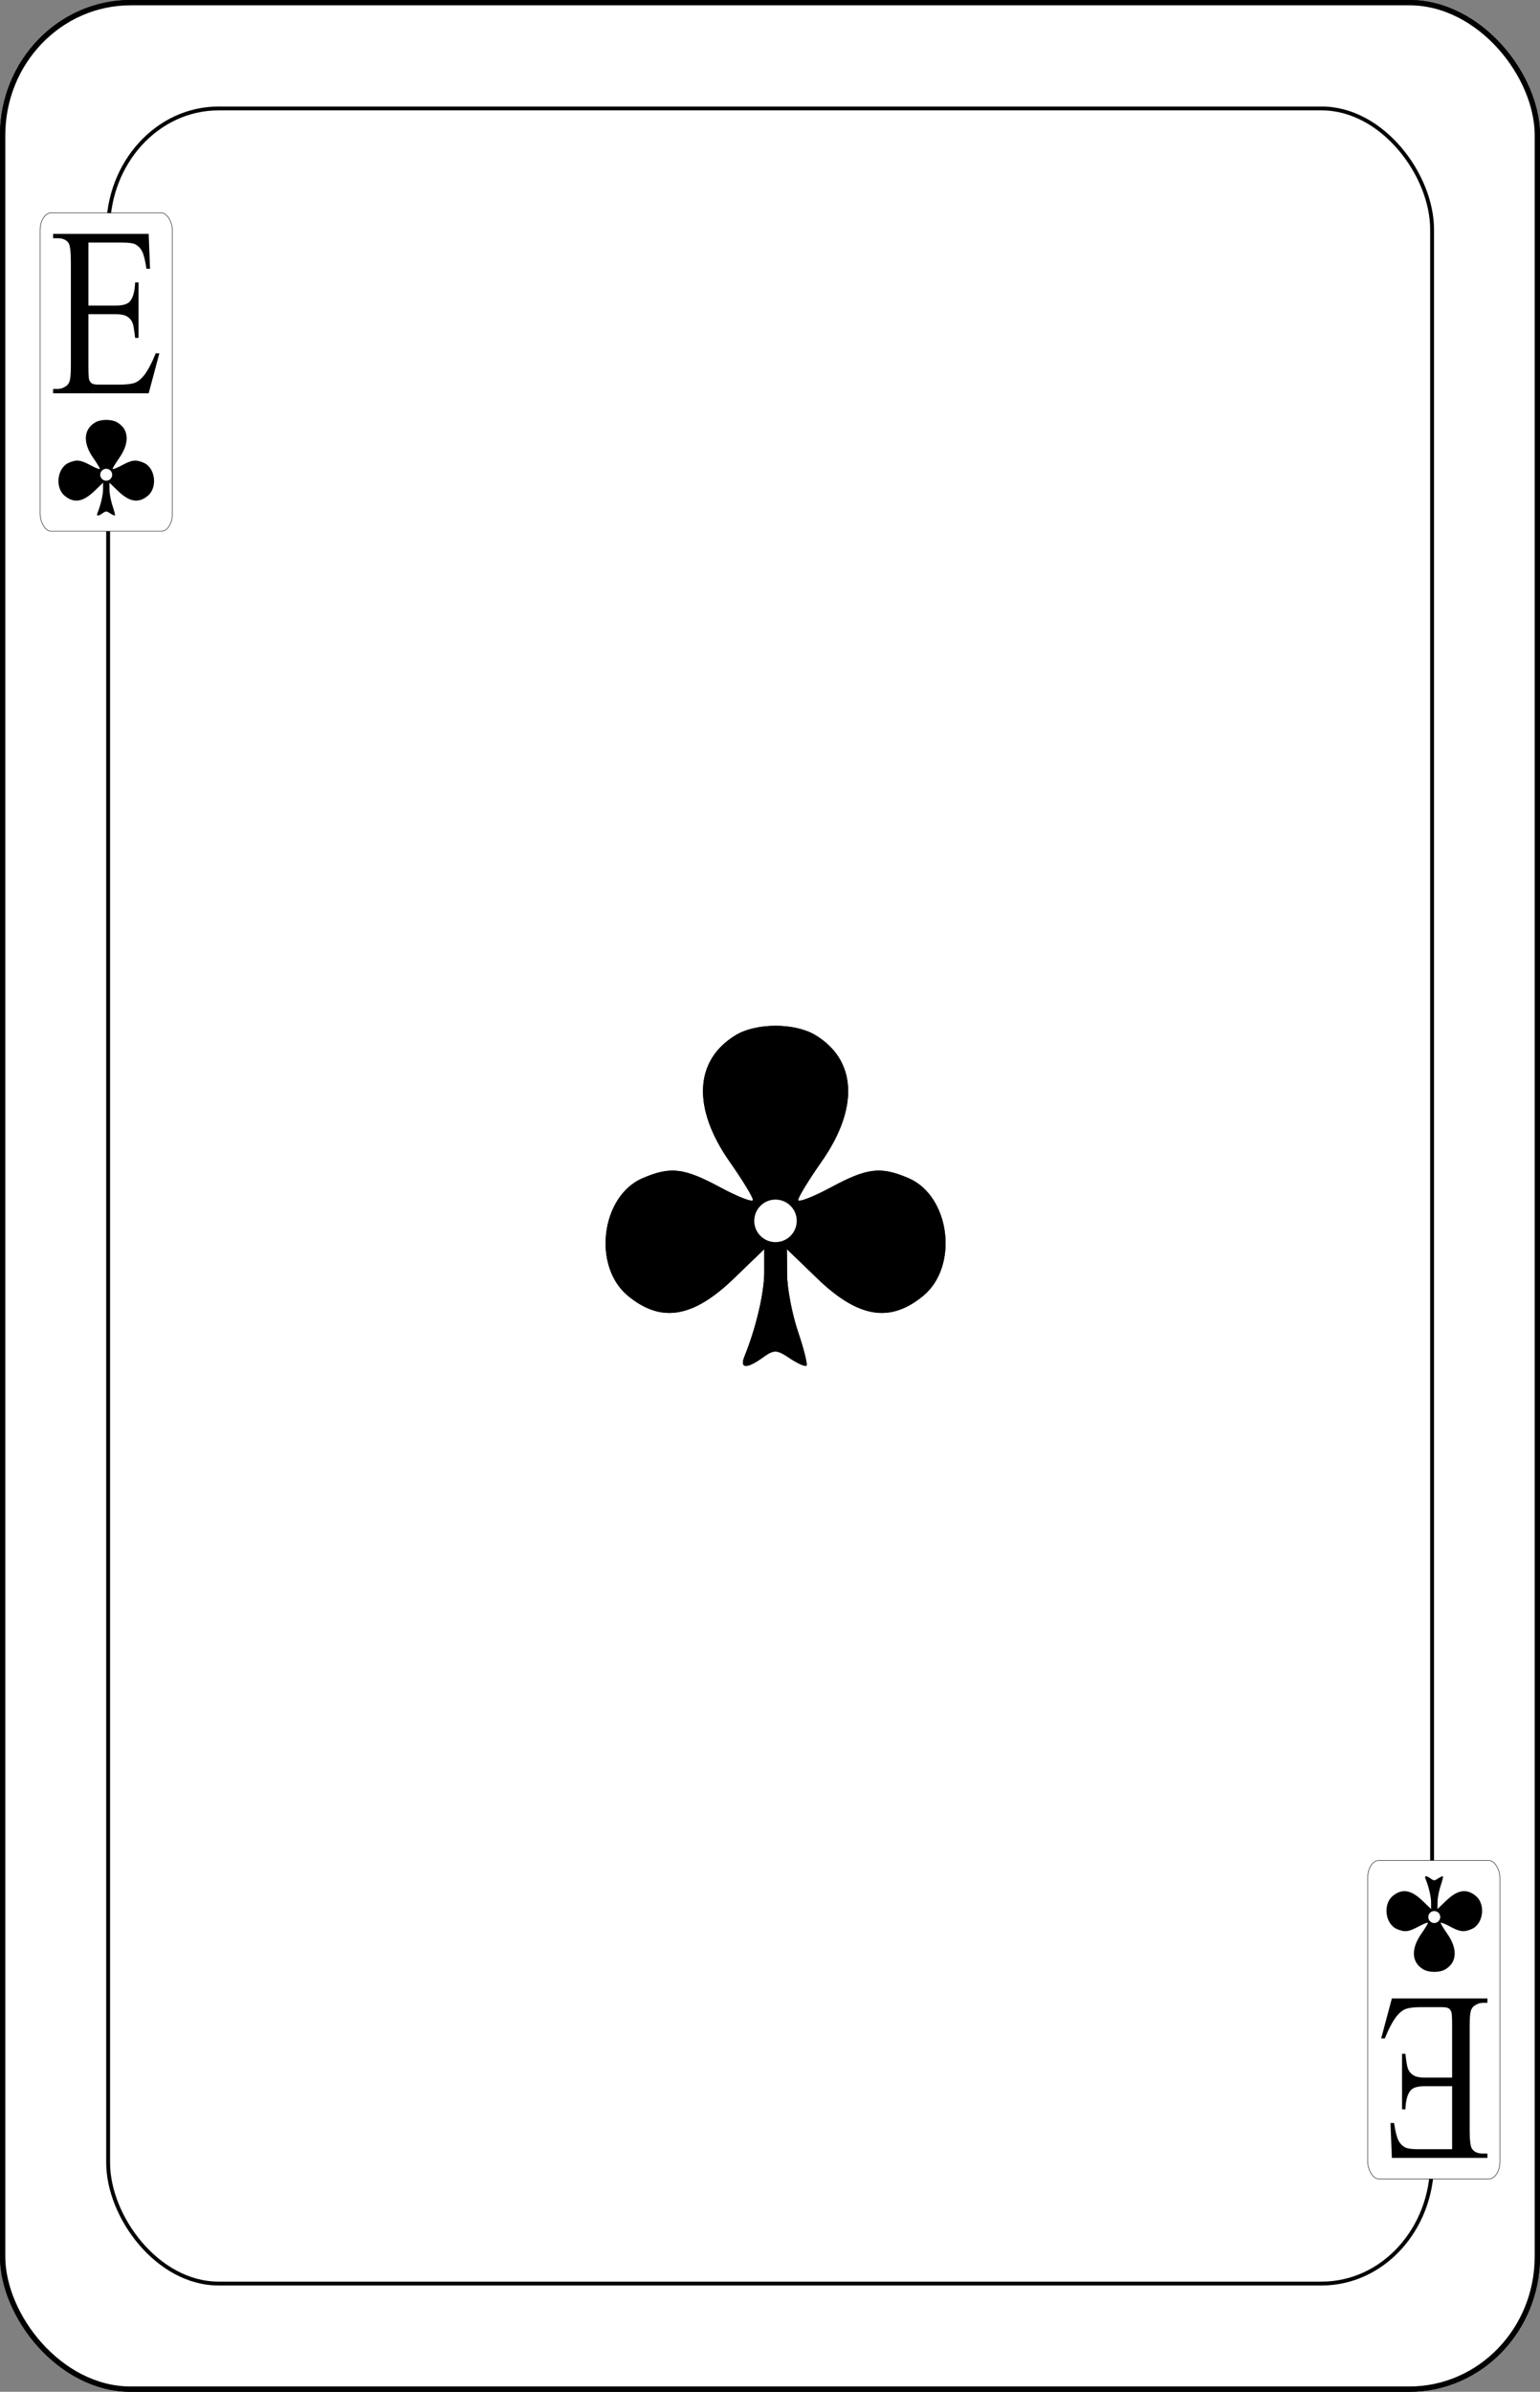<?xml version="1.0" encoding="UTF-8" standalone="no"?>
<svg
   sodipodi:docname="olsen-smygvanliga.svgz"
   inkscape:version="0.91 r13725"
   version="1.1"
   width="579.8"
   height="899.999"
   viewBox="0 0 579.8 899.999"
   id="svg13084"
   xmlns:inkscape="http://www.inkscape.org/namespaces/inkscape"
   xmlns:sodipodi="http://sodipodi.sourceforge.net/DTD/sodipodi-0.dtd"
   xmlns="http://www.w3.org/2000/svg"
   xmlns:svg="http://www.w3.org/2000/svg"
   xmlns:rdf="http://www.w3.org/1999/02/22-rdf-syntax-ns#"
   xmlns:cc="http://creativecommons.org/ns#"
   xmlns:dc="http://purl.org/dc/elements/1.1/">
  <rect x="0" y="0" width="579.8" height="899.999" fill="#808080" stroke="none"/>
  <sodipodi:namedview
     inkscape:snap-global="true"
     inkscape:snap-bbox="true"
     inkscape:snap-to-guides="false"
     inkscape:snap-tangential="true"
     inkscape:snap-perpendicular="true"
     inkscape:snap-grids="false"
     inkscape:guide-bbox="true"
     showguides="true"
     inkscape:showpageshadow="false"
     inkscape:current-layer="svg13084"
     inkscape:window-maximized="1"
     inkscape:window-y="0"
     inkscape:window-x="0"
     inkscape:cy="2050"
     inkscape:cx="6058.3246"
     inkscape:zoom="0.17154909"
     fit-margin-right="100"
     fit-margin-left="100"
     fit-margin-bottom="100"
     fit-margin-top="100"
     showgrid="false"
     id="namedview7847"
     inkscape:window-height="1016"
     inkscape:window-width="1920"
     inkscape:pageshadow="2"
     inkscape:pageopacity="0"
     guidetolerance="35"
     gridtolerance="10"
     objecttolerance="20"
     borderopacity="1"
     bordercolor="#666666"
     pagecolor="#ffffff"
     inkscape:object-nodes="true"
     inkscape:pagecheckerboard="0"
     inkscape:deskcolor="#d1d1d1">
    <inkscape:grid
       originy="-2093.184"
       originx="901.136"
       id="grid4407"
       type="xygrid"
       spacingy="1"
       spacingx="1"
       units="px"
       visible="false" />
  </sodipodi:namedview>
  <defs
     id="defs13142" />
  <g
     id="1_club"
     inkscape:label="#1_club"
     transform="translate(-100,-2100.001)">
    <rect
       style="font-style:normal;font-variant:normal;font-weight:500;font-stretch:normal;font-size:medium;line-height:125%;font-family:Gaelic;-inkscape-font-specification:'Gaelic Medium';letter-spacing:0px;word-spacing:0px;fill:#ffffff;fill-opacity:1;stroke:#000000;stroke-width:1.999;stroke-linecap:butt;stroke-linejoin:miter;stroke-miterlimit:4;stroke-dasharray:none;stroke-opacity:1"
       id="rect5510"
       y="2101"
       x="100.999"
       ry="49.888"
       rx="48.194"
       height="898.001"
       width="577.802" />
    <rect
       width="498.456"
       height="818.463"
       rx="41.576"
       ry="45.469"
       x="140.712"
       y="2140.812"
       id="rect5512"
       style="fill:#ffffff;stroke:#000000;stroke-width:1.452" />
    <rect
       style="fill:#ffffff;stroke:#000000;stroke-width:0.176;stroke-opacity:1"
       id="rect5514"
       y="2180.099"
       x="115.083"
       ry="6.656"
       rx="4.155"
       height="119.814"
       width="49.817" />
    <rect
       transform="scale(-1)"
       width="49.817"
       height="119.814"
       rx="4.155"
       ry="6.656"
       x="-664.728"
       y="-2919.902"
       id="rect5520"
       style="fill:#ffffff;stroke:#000000;stroke-width:0.176;stroke-opacity:1" />
    <path
       inkscape:connector-curvature="0"
       id="path5534"
       d="m 136.711,2292.974 c 1.21,-2.972 2.09,-6.718 2.09,-8.901 v -2.438 l -3.216,3.103 c -4.334,4.182 -7.711,4.734 -11.222,1.835 -3.787,-3.127 -2.848,-10.57 1.571,-12.454 2.953,-1.259 4.36,-1.09 8.222,0.987 1.896,1.02 3.447,1.614 3.447,1.321 0,-0.293 -1.107,-2.11 -2.46,-4.038 -3.987,-5.681 -3.744,-10.759 0.641,-13.402 2.185,-1.317 6.249,-1.317 8.434,0 4.385,2.643 4.628,7.721 0.641,13.402 -1.353,1.928 -2.46,3.745 -2.46,4.038 0,0.293 1.551,-0.302 3.446,-1.321 3.862,-2.077 5.269,-2.246 8.222,-0.987 4.419,1.884 5.358,9.326 1.571,12.454 -3.511,2.9 -6.888,2.348 -11.222,-1.835 l -3.216,-3.103 0.02,2.688 c 0.011,1.478 0.531,4.199 1.155,6.045 0.625,1.846 1.029,3.466 0.898,3.599 -0.131,0.133 -0.927,-0.219 -1.77,-0.782 -1.387,-0.927 -1.657,-0.935 -2.849,-0.083 -1.737,1.241 -2.48,1.192 -1.942,-0.129 z"
       style="fill:#000000" />
    <circle
       r="2.083"
       cy="2278.643"
       cx="139.991"
       id="circle5536"
       style="opacity:1;fill:#ffffff;fill-opacity:1;stroke:#ffffff;stroke-width:0.333;stroke-opacity:1" />
    <path
       inkscape:connector-curvature="0"
       id="path5538"
       d="m 636.711,2807.026 c 1.21,2.972 2.09,6.718 2.09,8.901 v 2.438 l -3.216,-3.103 c -4.334,-4.182 -7.711,-4.734 -11.222,-1.835 -3.787,3.127 -2.848,10.57 1.571,12.454 2.953,1.259 4.36,1.09 8.222,-0.987 1.896,-1.02 3.447,-1.614 3.447,-1.321 0,0.293 -1.107,2.11 -2.46,4.038 -3.987,5.681 -3.744,10.759 0.641,13.402 2.185,1.317 6.249,1.317 8.434,0 4.385,-2.643 4.628,-7.721 0.641,-13.402 -1.353,-1.928 -2.46,-3.745 -2.46,-4.038 0,-0.293 1.551,0.302 3.446,1.321 3.862,2.077 5.269,2.246 8.222,0.987 4.419,-1.884 5.358,-9.326 1.571,-12.454 -3.511,-2.9 -6.888,-2.348 -11.222,1.835 l -3.216,3.103 0.02,-2.688 c 0.011,-1.478 0.531,-4.199 1.155,-6.045 0.625,-1.846 1.029,-3.466 0.898,-3.599 -0.131,-0.133 -0.927,0.219 -1.77,0.782 -1.387,0.927 -1.657,0.935 -2.849,0.083 -1.737,-1.241 -2.48,-1.192 -1.942,0.129 z"
       style="fill:#000000" />
    <circle
       transform="scale(1,-1)"
       r="2.083"
       cy="-2821.357"
       cx="639.991"
       id="circle5540"
       style="opacity:1;fill:#ffffff;fill-opacity:1;stroke:#ffffff;stroke-width:0.333;stroke-opacity:1" />
    <rect
       width="577.802"
       height="898.001"
       rx="48.194"
       ry="49.888"
       x="100.999"
       y="2101"
       id="rect5543"
       style="font-style:normal;font-variant:normal;font-weight:500;font-stretch:normal;font-size:medium;line-height:125%;font-family:Gaelic;-inkscape-font-specification:'Gaelic Medium';letter-spacing:0px;word-spacing:0px;fill:#ffffff;fill-opacity:1;stroke:#000000;stroke-width:1.999;stroke-linecap:butt;stroke-linejoin:miter;stroke-miterlimit:4;stroke-dasharray:none;stroke-opacity:1" />
    <rect
       style="fill:#ffffff;stroke:#000000;stroke-width:1.452"
       id="rect5545"
       y="2140.812"
       x="140.712"
       ry="45.469"
       rx="41.576"
       height="818.463"
       width="498.456" />
    <rect
       width="49.817"
       height="119.814"
       rx="4.155"
       ry="6.656"
       x="115.083"
       y="2180.099"
       id="rect5547"
       style="fill:#ffffff;stroke:#000000;stroke-width:0.176;stroke-opacity:1" />
    <rect
       style="fill:#ffffff;stroke:#000000;stroke-width:0.176;stroke-opacity:1"
       id="rect5553"
       y="-2919.902"
       x="-664.728"
       ry="6.656"
       rx="4.155"
       height="119.814"
       width="49.817"
       transform="scale(-1)" />
    <path
       style="fill:#000000"
       d="m 136.711,2292.974 c 1.21,-2.972 2.09,-6.718 2.09,-8.901 v -2.438 l -3.216,3.103 c -4.334,4.182 -7.711,4.734 -11.222,1.835 -3.787,-3.127 -2.848,-10.57 1.571,-12.454 2.953,-1.259 4.36,-1.09 8.222,0.987 1.896,1.02 3.447,1.614 3.447,1.321 0,-0.293 -1.107,-2.11 -2.46,-4.038 -3.987,-5.681 -3.744,-10.759 0.641,-13.402 2.185,-1.317 6.249,-1.317 8.434,0 4.385,2.643 4.628,7.721 0.641,13.402 -1.353,1.928 -2.46,3.745 -2.46,4.038 0,0.293 1.551,-0.302 3.446,-1.321 3.862,-2.077 5.269,-2.246 8.222,-0.987 4.419,1.884 5.358,9.326 1.571,12.454 -3.511,2.9 -6.888,2.348 -11.222,-1.835 l -3.216,-3.103 0.02,2.688 c 0.011,1.478 0.531,4.199 1.155,6.045 0.625,1.846 1.029,3.466 0.898,3.599 -0.131,0.133 -0.927,-0.219 -1.77,-0.782 -1.387,-0.927 -1.657,-0.935 -2.849,-0.083 -1.737,1.241 -2.48,1.192 -1.942,-0.129 z"
       id="path5567"
       inkscape:connector-curvature="0" />
    <circle
       style="opacity:1;fill:#ffffff;fill-opacity:1;stroke:#ffffff;stroke-width:0.333;stroke-opacity:1"
       id="circle5569"
       cx="139.991"
       cy="2278.643"
       r="2.083" />
    <path
       style="fill:#000000"
       d="m 636.711,2807.026 c 1.21,2.972 2.09,6.718 2.09,8.901 v 2.438 l -3.216,-3.103 c -4.334,-4.182 -7.711,-4.734 -11.222,-1.835 -3.787,3.127 -2.848,10.57 1.571,12.454 2.953,1.259 4.36,1.09 8.222,-0.987 1.896,-1.02 3.447,-1.614 3.447,-1.321 0,0.293 -1.107,2.11 -2.46,4.038 -3.987,5.681 -3.744,10.759 0.641,13.402 2.185,1.317 6.249,1.317 8.434,0 4.385,-2.643 4.628,-7.721 0.641,-13.402 -1.353,-1.928 -2.46,-3.745 -2.46,-4.038 0,-0.293 1.551,0.302 3.446,1.321 3.862,2.077 5.269,2.246 8.222,0.987 4.419,-1.884 5.358,-9.326 1.571,-12.454 -3.511,-2.9 -6.888,-2.348 -11.222,1.835 l -3.216,3.103 0.02,-2.688 c 0.011,-1.478 0.531,-4.199 1.155,-6.045 0.625,-1.846 1.029,-3.466 0.898,-3.599 -0.131,-0.133 -0.927,0.219 -1.77,0.782 -1.387,0.927 -1.657,0.935 -2.849,0.083 -1.737,-1.241 -2.48,-1.192 -1.942,0.129 z"
       id="path5571"
       inkscape:connector-curvature="0" />
    <circle
       style="opacity:1;fill:#ffffff;fill-opacity:1;stroke:#ffffff;stroke-width:0.333;stroke-opacity:1"
       id="circle5573"
       cx="639.991"
       cy="-2821.357"
       r="2.083"
       transform="scale(1,-1)" />
    <path
       inkscape:connector-curvature="0"
       id="path5526"
       d="m 380.306,2610.35 c 4.304,-10.567 7.432,-23.887 7.432,-31.648 v -8.668 l -11.435,11.035 c -15.411,14.87 -27.416,16.833 -39.9,6.523 -13.465,-11.119 -10.127,-37.581 5.586,-44.28 10.498,-4.475 15.502,-3.874 29.232,3.51 6.74,3.625 12.255,5.739 12.255,4.698 0,-1.041 -3.937,-7.501 -8.748,-14.356 -14.176,-20.199 -13.313,-38.255 2.279,-47.652 7.769,-4.683 22.217,-4.683 29.987,0 15.592,9.397 16.456,27.454 2.28,47.652 -4.812,6.855 -8.748,13.315 -8.748,14.356 0,1.041 5.514,-1.073 12.254,-4.698 13.73,-7.384 18.734,-7.985 29.232,-3.51 15.712,6.698 19.051,33.161 5.586,44.28 -12.485,10.31 -24.489,8.347 -39.9,-6.523 l -11.435,-11.035 0.07,9.557 c 0.04,5.256 1.887,14.928 4.108,21.494 2.221,6.565 3.659,12.324 3.194,12.798 -0.465,0.474 -3.296,-0.777 -6.292,-2.78 -4.931,-3.297 -5.892,-3.325 -10.131,-0.294 -6.177,4.414 -8.818,4.239 -6.905,-0.458 z"
       style="fill:#000000" />
    <circle
       r="7.407"
       cy="2559.396"
       cx="391.967"
       id="circle5528"
       style="opacity:1;fill:#ffffff;fill-opacity:1;stroke:#ffffff;stroke-width:1.185;stroke-opacity:1" />
    <path
       style="fill:#000000"
       d="m 380.306,2610.35 c 4.304,-10.567 7.432,-23.887 7.432,-31.648 v -8.668 l -11.435,11.035 c -15.411,14.87 -27.416,16.833 -39.9,6.523 -13.465,-11.119 -10.127,-37.581 5.586,-44.28 10.498,-4.475 15.502,-3.874 29.232,3.51 6.74,3.625 12.255,5.739 12.255,4.698 0,-1.041 -3.937,-7.501 -8.748,-14.356 -14.176,-20.199 -13.313,-38.255 2.279,-47.652 7.769,-4.683 22.217,-4.683 29.987,0 15.592,9.397 16.456,27.454 2.28,47.652 -4.812,6.855 -8.748,13.315 -8.748,14.356 0,1.041 5.514,-1.073 12.254,-4.698 13.73,-7.384 18.734,-7.985 29.232,-3.51 15.712,6.698 19.051,33.161 5.586,44.28 -12.485,10.31 -24.489,8.347 -39.9,-6.523 l -11.435,-11.035 0.07,9.557 c 0.04,5.256 1.887,14.928 4.108,21.494 2.221,6.565 3.659,12.324 3.194,12.798 -0.465,0.474 -3.296,-0.777 -6.292,-2.78 -4.931,-3.297 -5.892,-3.325 -10.131,-0.294 -6.177,4.414 -8.818,4.239 -6.905,-0.458 z"
       id="path5559"
       inkscape:connector-curvature="0" />
    <circle
       style="opacity:1;fill:#ffffff;fill-opacity:1;stroke:#ffffff;stroke-width:1.185;stroke-opacity:1"
       id="circle5561"
       cx="391.967"
       cy="2559.396"
       r="7.407" />
    <path
       style="font-style:normal;font-variant:normal;font-weight:normal;font-stretch:normal;font-size:medium;line-height:125%;font-family:'Times New Roman';-inkscape-font-specification:'Times New Roman, ';letter-spacing:0px;word-spacing:0px;fill:#000000;fill-opacity:1;stroke:none;stroke-width:1px;stroke-linecap:butt;stroke-linejoin:miter;stroke-opacity:1"
       inkscape:connector-curvature="0"
       id="path5597"
       d="m 133.287,2191.274 v 23.717 h 10.258 q 3.993,0 5.336,-1.549 1.79,-2.035 1.997,-7.168 h 1.274 v 20.885 h -1.274 q -0.482,-4.38 -0.964,-5.619 -0.62,-1.549 -2.031,-2.434 -1.411,-0.885 -4.337,-0.885 H 133.287 V 2238 q 0,3.982 0.275,4.867 0.275,0.841 0.964,1.372 0.688,0.487 2.616,0.487 h 7.917 q 3.959,0 5.749,-0.708 1.79,-0.708 3.442,-2.788 2.134,-2.743 4.372,-8.274 H 160 L 155.972,2248 H 120 v -1.637 h 1.652 q 1.652,0 3.133,-1.018 1.102,-0.708 1.48,-2.124 0.413,-1.416 0.413,-5.796 v -38.982 q 0,-5.708 -0.895,-7.035 -1.239,-1.77 -4.131,-1.77 H 120 V 2188 h 35.972 l 0.516,13.142 h -1.343 q -0.723,-4.734 -1.618,-6.504 -0.861,-1.77 -2.582,-2.699 -1.377,-0.664 -4.854,-0.664 z" />
    <path
       style="font-style:normal;font-variant:normal;font-weight:normal;font-stretch:normal;font-size:medium;line-height:125%;font-family:'Times New Roman';-inkscape-font-specification:'Times New Roman, ';letter-spacing:0px;word-spacing:0px;fill:#000000;fill-opacity:1;stroke:none;stroke-width:1px;stroke-linecap:butt;stroke-linejoin:miter;stroke-opacity:1"
       d="m 646.713,2908.726 v -23.717 h -10.258 q -3.993,0 -5.336,1.549 -1.79,2.035 -1.997,7.168 h -1.274 v -20.885 h 1.274 q 0.482,4.38 0.964,5.619 0.62,1.549 2.031,2.434 1.411,0.885 4.337,0.885 h 10.258 V 2862 q 0,-3.982 -0.275,-4.867 -0.275,-0.841 -0.964,-1.372 -0.688,-0.487 -2.616,-0.487 h -7.917 q -3.959,0 -5.749,0.708 -1.79,0.708 -3.442,2.788 -2.134,2.743 -4.372,8.274 H 620 L 624.028,2852 H 660 v 1.637 h -1.652 q -1.652,0 -3.133,1.018 -1.102,0.708 -1.48,2.124 -0.413,1.416 -0.413,5.796 v 38.982 q 0,5.708 0.895,7.035 1.239,1.77 4.131,1.77 H 660 V 2912 h -35.972 l -0.516,-13.142 h 1.343 q 0.723,4.734 1.618,6.504 0.861,1.77 2.582,2.699 1.377,0.664 4.854,0.664 z"
       id="path5656"
       inkscape:connector-curvature="0" />
  </g>
</svg>
